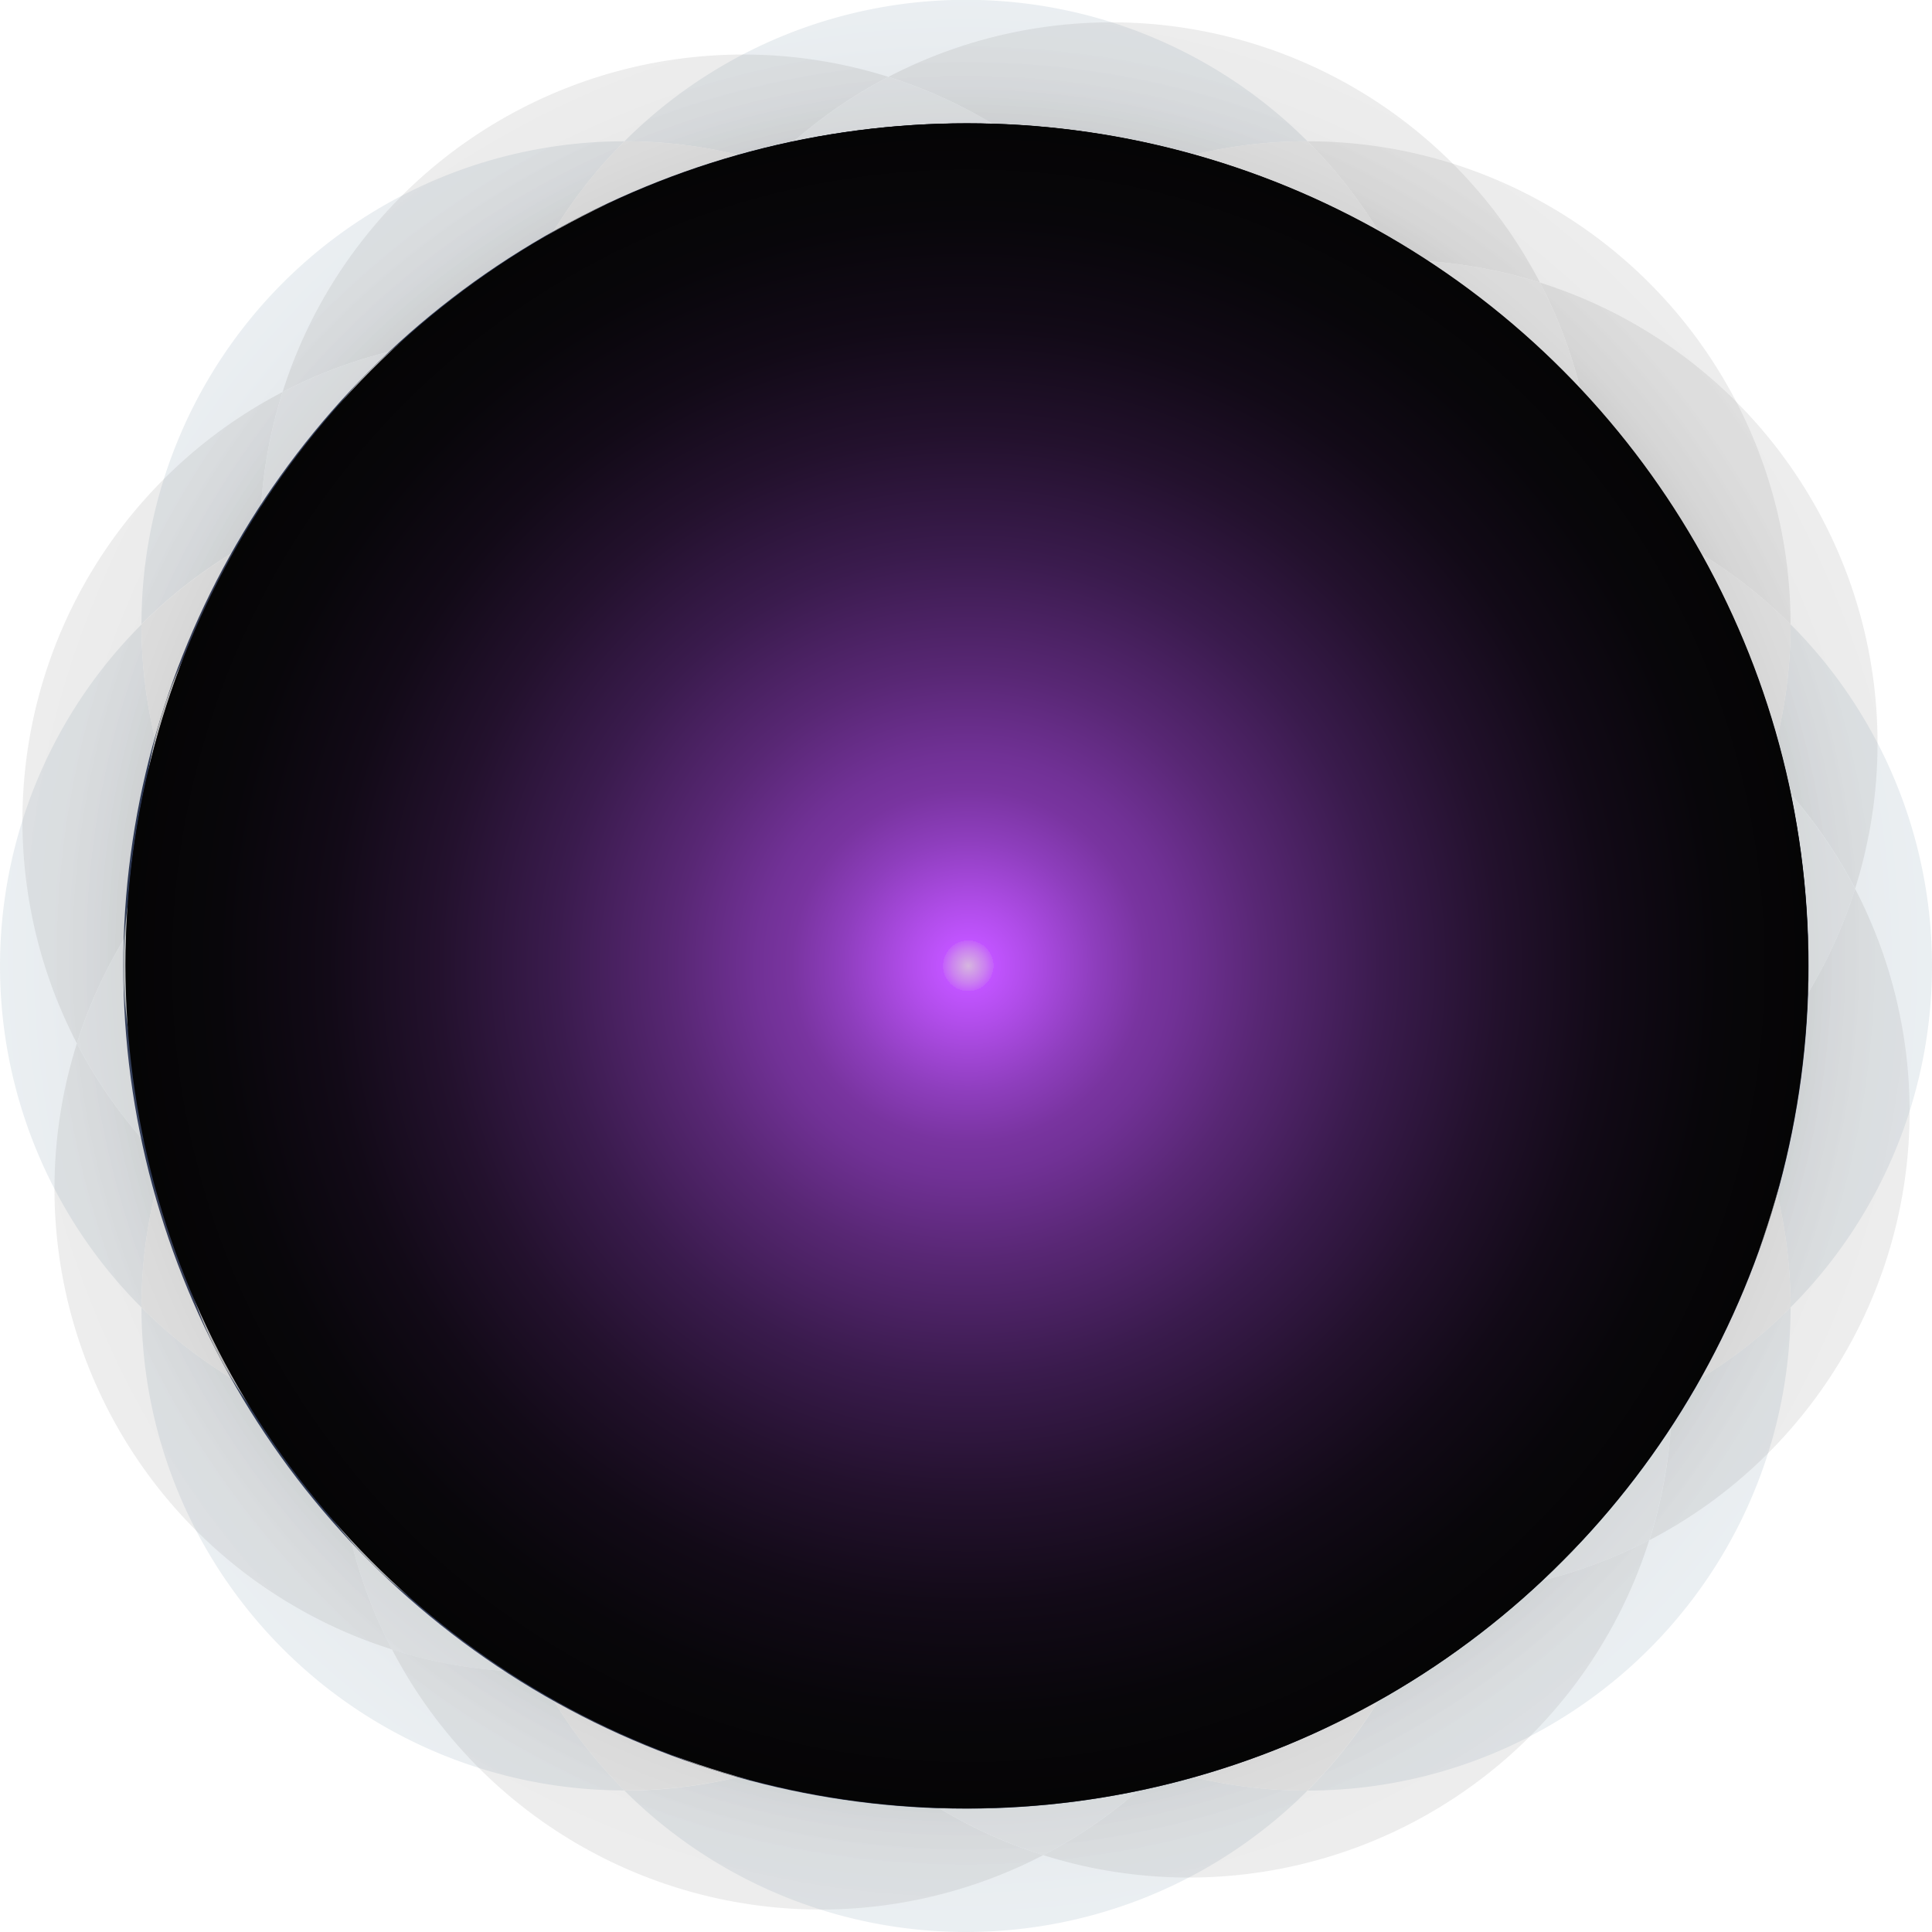 <svg xmlns="http://www.w3.org/2000/svg" xmlns:xlink="http://www.w3.org/1999/xlink" viewBox="0 0 399.29 399.29"><defs><style>.cls-1{isolation:isolate;}.cls-2{fill:#010e36;}.cls-3,.cls-66{mix-blend-mode:color-dodge;}.cls-10,.cls-11,.cls-12,.cls-13,.cls-14,.cls-15,.cls-16,.cls-17,.cls-18,.cls-19,.cls-20,.cls-21,.cls-22,.cls-23,.cls-24,.cls-25,.cls-26,.cls-27,.cls-28,.cls-29,.cls-30,.cls-31,.cls-32,.cls-33,.cls-34,.cls-35,.cls-36,.cls-37,.cls-38,.cls-39,.cls-4,.cls-40,.cls-41,.cls-42,.cls-43,.cls-44,.cls-45,.cls-46,.cls-47,.cls-48,.cls-49,.cls-5,.cls-50,.cls-51,.cls-52,.cls-53,.cls-54,.cls-55,.cls-56,.cls-57,.cls-58,.cls-59,.cls-6,.cls-60,.cls-61,.cls-62,.cls-63,.cls-64,.cls-65,.cls-7,.cls-8,.cls-9{stroke:#c7c7c7;stroke-miterlimit:10;}.cls-4{fill:url(#radial-gradient);}.cls-5{fill:url(#radial-gradient-2);}.cls-6{fill:url(#radial-gradient-3);}.cls-7{fill:url(#radial-gradient-4);}.cls-8{fill:url(#radial-gradient-5);}.cls-9{fill:url(#radial-gradient-6);}.cls-10{fill:url(#radial-gradient-7);}.cls-11{fill:url(#radial-gradient-8);}.cls-12{fill:url(#radial-gradient-9);}.cls-13{fill:url(#radial-gradient-10);}.cls-14{fill:url(#radial-gradient-11);}.cls-15{fill:url(#radial-gradient-12);}.cls-16{fill:url(#radial-gradient-13);}.cls-17{fill:url(#radial-gradient-14);}.cls-18{fill:url(#radial-gradient-15);}.cls-19{fill:url(#radial-gradient-16);}.cls-20{fill:url(#radial-gradient-17);}.cls-21{fill:url(#radial-gradient-18);}.cls-22{fill:url(#radial-gradient-19);}.cls-23{fill:url(#radial-gradient-20);}.cls-24{fill:url(#radial-gradient-22);}.cls-25{fill:url(#radial-gradient-23);}.cls-26{fill:url(#radial-gradient-24);}.cls-27{fill:url(#radial-gradient-25);}.cls-28{fill:url(#radial-gradient-26);}.cls-29{fill:url(#radial-gradient-27);}.cls-30{fill:url(#radial-gradient-28);}.cls-31{fill:url(#radial-gradient-29);}.cls-32{fill:url(#radial-gradient-30);}.cls-33{fill:url(#radial-gradient-31);}.cls-34{fill:url(#radial-gradient-33);}.cls-35{fill:url(#radial-gradient-34);}.cls-36{fill:url(#radial-gradient-35);}.cls-37{fill:url(#radial-gradient-36);}.cls-38{fill:url(#radial-gradient-37);}.cls-39{fill:url(#radial-gradient-38);}.cls-40{fill:url(#radial-gradient-39);}.cls-41{fill:url(#radial-gradient-40);}.cls-42{fill:url(#radial-gradient-41);}.cls-43{fill:url(#radial-gradient-42);}.cls-44{fill:url(#radial-gradient-43);}.cls-45{fill:url(#radial-gradient-44);}.cls-46{fill:url(#radial-gradient-45);}.cls-47{fill:url(#radial-gradient-46);}.cls-48{fill:url(#radial-gradient-47);}.cls-49{fill:url(#radial-gradient-48);}.cls-50{fill:url(#radial-gradient-49);}.cls-51{fill:url(#radial-gradient-50);}.cls-52{fill:url(#radial-gradient-51);}.cls-53{fill:url(#radial-gradient-52);}.cls-54{fill:url(#radial-gradient-53);}.cls-55{fill:url(#radial-gradient-54);}.cls-56{fill:url(#radial-gradient-55);}.cls-57{fill:url(#radial-gradient-56);}.cls-58{fill:url(#radial-gradient-57);}.cls-59{fill:url(#radial-gradient-58);}.cls-60{fill:url(#radial-gradient-59);}.cls-61{fill:url(#radial-gradient-60);}.cls-62{fill:url(#radial-gradient-61);}.cls-63{fill:url(#radial-gradient-62);}.cls-64{fill:url(#radial-gradient-63);}.cls-65{fill:url(#radial-gradient-64);}.cls-66{opacity:0.2;}.cls-67{fill:url(#radial-gradient-65);}.cls-68{fill:url(#radial-gradient-66);}.cls-69{fill:url(#radial-gradient-67);}.cls-70{fill:url(#radial-gradient-68);}.cls-71{fill:url(#radial-gradient-69);}.cls-72{fill:url(#radial-gradient-70);}.cls-73{fill:url(#radial-gradient-71);}.cls-74{fill:url(#radial-gradient-72);}.cls-75{fill:url(#radial-gradient-73);}.cls-76{fill:url(#radial-gradient-74);}.cls-77{fill:url(#radial-gradient-75);}.cls-78{fill:url(#radial-gradient-76);}.cls-79{fill:url(#radial-gradient-77);}.cls-80{fill:url(#radial-gradient-78);}.cls-81{fill:url(#radial-gradient-79);}.cls-82{fill:url(#radial-gradient-80);}.cls-83{fill:url(#radial-gradient-81);}.cls-84{fill:url(#radial-gradient-83);}.cls-85{fill:url(#radial-gradient-84);}.cls-86{fill:url(#radial-gradient-85);}.cls-87{fill:url(#radial-gradient-86);}.cls-88{fill:url(#radial-gradient-87);}.cls-89{fill:url(#radial-gradient-88);}.cls-90{fill:url(#radial-gradient-89);}.cls-91{fill:url(#radial-gradient-91);}.cls-92{fill:url(#radial-gradient-92);}.cls-93{fill:url(#radial-gradient-93);}.cls-94{fill:url(#radial-gradient-94);}.cls-95{fill:url(#radial-gradient-95);}.cls-96{fill:url(#radial-gradient-96);}.cls-97{fill:url(#radial-gradient-97);}.cls-98{fill:url(#radial-gradient-98);}.cls-99{fill:url(#radial-gradient-99);}.cls-100{fill:url(#radial-gradient-100);}.cls-101{fill:url(#radial-gradient-101);}.cls-102{fill:url(#radial-gradient-102);}.cls-103{fill:url(#radial-gradient-103);}.cls-104{fill:url(#radial-gradient-104);}.cls-105{fill:url(#radial-gradient-105);}.cls-106{fill:url(#radial-gradient-106);}.cls-107{fill:url(#radial-gradient-107);}.cls-108{fill:url(#radial-gradient-108);}.cls-109{fill:url(#radial-gradient-109);}.cls-110{fill:url(#radial-gradient-110);}.cls-111{fill:url(#radial-gradient-111);}.cls-112{fill:url(#radial-gradient-112);}.cls-113{fill:url(#radial-gradient-113);}.cls-114{fill:url(#radial-gradient-114);}.cls-115{fill:url(#radial-gradient-115);}.cls-116{fill:url(#radial-gradient-116);}.cls-117{fill:url(#radial-gradient-117);}.cls-118{fill:url(#radial-gradient-118);}.cls-119{fill:url(#radial-gradient-119);}.cls-120{fill:url(#radial-gradient-120);}.cls-121{fill:url(#radial-gradient-121);}.cls-122{fill:url(#radial-gradient-122);}.cls-123{fill:url(#radial-gradient-123);}.cls-124{fill:url(#radial-gradient-124);}.cls-125{fill:url(#radial-gradient-125);}.cls-126{fill:url(#radial-gradient-126);}.cls-127{fill:url(#radial-gradient-127);}.cls-128{fill:url(#radial-gradient-128);}.cls-129,.cls-130{mix-blend-mode:screen;}.cls-129{fill:url(#radial-gradient-129);}.cls-130{fill:url(#radial-gradient-130);}</style><radialGradient id="radial-gradient" cx="206.44" cy="207.65" r="185.03" gradientUnits="userSpaceOnUse"><stop offset="0.71"/><stop offset="0.72" stop-color="#171717"/><stop offset="0.75" stop-color="#3e3e3e"/><stop offset="0.78" stop-color="#5f5f5f"/><stop offset="0.81" stop-color="#797979"/><stop offset="0.84" stop-color="#8e8e8e"/><stop offset="0.88" stop-color="#9d9d9d"/><stop offset="0.93" stop-color="#a5a5a5"/><stop offset="1" stop-color="#a8a8a8"/></radialGradient><radialGradient id="radial-gradient-2" cx="206.44" cy="207.65" r="185.03" xlink:href="#radial-gradient"/><radialGradient id="radial-gradient-3" cx="207.64" cy="208.25" r="162.6" gradientUnits="userSpaceOnUse"><stop offset="0.51"/><stop offset="0.56" stop-color="#252525"/><stop offset="0.63" stop-color="#4d4d4d"/><stop offset="0.7" stop-color="#6e6e6e"/><stop offset="0.77" stop-color="#878787"/><stop offset="0.84" stop-color="#9a9a9a"/><stop offset="0.91" stop-color="#a4a4a4"/><stop offset="1" stop-color="#a8a8a8"/></radialGradient><radialGradient id="radial-gradient-4" cx="206.44" cy="207.65" r="185.03" xlink:href="#radial-gradient"/><radialGradient id="radial-gradient-5" cx="207.64" cy="208.25" r="162.6" xlink:href="#radial-gradient-3"/><radialGradient id="radial-gradient-6" cx="206.04" cy="209.47" r="119.97" gradientUnits="userSpaceOnUse"><stop offset="0.32"/><stop offset="0.5" stop-color="#383838"/><stop offset="0.71" stop-color="#747474"/><stop offset="0.86" stop-color="#9a9a9a"/><stop offset="0.94" stop-color="#a8a8a8"/></radialGradient><radialGradient id="radial-gradient-7" cx="206.44" cy="207.65" r="185.03" xlink:href="#radial-gradient"/><radialGradient id="radial-gradient-8" cx="207.64" cy="208.25" r="162.6" xlink:href="#radial-gradient-3"/><radialGradient id="radial-gradient-9" cx="206.04" cy="209.45" r="119.97" xlink:href="#radial-gradient-6"/><radialGradient id="radial-gradient-10" cx="206.8" cy="208.09" r="66.07" gradientUnits="userSpaceOnUse"><stop offset="0.19"/><stop offset="0.62" stop-color="#606060"/><stop offset="0.94" stop-color="#a8a8a8"/></radialGradient><radialGradient id="radial-gradient-11" cx="206.44" cy="207.65" r="185.03" xlink:href="#radial-gradient"/><radialGradient id="radial-gradient-12" cx="207.64" cy="208.25" r="162.6" xlink:href="#radial-gradient-3"/><radialGradient id="radial-gradient-13" cx="206.04" cy="209.47" r="119.97" xlink:href="#radial-gradient-6"/><radialGradient id="radial-gradient-14" cx="206.8" cy="208.09" r="66.07" xlink:href="#radial-gradient-10"/><radialGradient id="radial-gradient-15" cx="206.44" cy="207.65" r="185.03" xlink:href="#radial-gradient"/><radialGradient id="radial-gradient-16" cx="207.64" cy="208.25" r="162.6" xlink:href="#radial-gradient-3"/><radialGradient id="radial-gradient-17" cx="206.04" cy="209.47" r="119.97" xlink:href="#radial-gradient-6"/><radialGradient id="radial-gradient-18" cx="206.8" cy="208.09" r="66.07" xlink:href="#radial-gradient-10"/><radialGradient id="radial-gradient-19" cx="206.44" cy="207.65" r="185.03" xlink:href="#radial-gradient"/><radialGradient id="radial-gradient-20" cx="207.64" cy="208.25" r="162.6" xlink:href="#radial-gradient-3"/><radialGradient id="radial-gradient-22" cx="206.8" cy="208.09" r="66.07" xlink:href="#radial-gradient-10"/><radialGradient id="radial-gradient-23" cx="206.44" cy="207.65" r="185.03" xlink:href="#radial-gradient"/><radialGradient id="radial-gradient-24" cx="207.64" cy="208.25" r="162.6" xlink:href="#radial-gradient-3"/><radialGradient id="radial-gradient-25" cx="206.04" cy="209.47" r="119.97" xlink:href="#radial-gradient-6"/><radialGradient id="radial-gradient-26" cx="206.8" cy="208.09" r="66.07" xlink:href="#radial-gradient-10"/><radialGradient id="radial-gradient-27" cx="207.64" cy="208.25" r="162.6" xlink:href="#radial-gradient-3"/><radialGradient id="radial-gradient-28" cx="206.04" cy="209.47" r="119.97" xlink:href="#radial-gradient-6"/><radialGradient id="radial-gradient-29" cx="206.8" cy="208.09" r="66.07" xlink:href="#radial-gradient-10"/><radialGradient id="radial-gradient-30" cx="206.04" cy="209.45" r="120.08" xlink:href="#radial-gradient-6"/><radialGradient id="radial-gradient-31" cx="206.8" cy="208.09" r="66.07" xlink:href="#radial-gradient-10"/><radialGradient id="radial-gradient-33" cx="161.16" cy="174.57" r="185.03" gradientTransform="translate(105.89 -7.44) rotate(17.52)" xlink:href="#radial-gradient"/><radialGradient id="radial-gradient-34" cx="161.16" cy="174.57" r="185.03" gradientTransform="translate(105.89 -7.44) rotate(17.52)" xlink:href="#radial-gradient"/><radialGradient id="radial-gradient-35" cx="162.36" cy="175.17" r="162.6" gradientTransform="translate(105.89 -7.44) rotate(17.52)" xlink:href="#radial-gradient-3"/><radialGradient id="radial-gradient-36" cx="161.15" cy="174.57" r="185.03" gradientTransform="translate(105.89 -7.44) rotate(17.52)" xlink:href="#radial-gradient"/><radialGradient id="radial-gradient-37" cx="162.35" cy="175.17" r="162.6" gradientTransform="translate(105.89 -7.44) rotate(17.52)" xlink:href="#radial-gradient-3"/><radialGradient id="radial-gradient-38" cx="160.75" cy="176.39" r="119.97" gradientTransform="translate(105.89 -7.44) rotate(17.52)" xlink:href="#radial-gradient-6"/><radialGradient id="radial-gradient-39" cx="161.15" cy="174.57" r="185.03" gradientTransform="translate(105.89 -7.44) rotate(17.52)" xlink:href="#radial-gradient"/><radialGradient id="radial-gradient-40" cx="162.35" cy="175.17" r="162.6" gradientTransform="translate(105.89 -7.44) rotate(17.52)" xlink:href="#radial-gradient-3"/><radialGradient id="radial-gradient-41" cx="160.75" cy="176.36" r="119.97" gradientTransform="translate(105.89 -7.44) rotate(17.52)" xlink:href="#radial-gradient-6"/><radialGradient id="radial-gradient-42" cx="161.52" cy="175" r="66.07" gradientTransform="translate(105.89 -7.44) rotate(17.52)" xlink:href="#radial-gradient-10"/><radialGradient id="radial-gradient-43" cx="161.15" cy="174.57" r="185.03" gradientTransform="translate(105.89 -7.44) rotate(17.52)" xlink:href="#radial-gradient"/><radialGradient id="radial-gradient-44" cx="162.35" cy="175.16" r="162.6" gradientTransform="translate(105.89 -7.44) rotate(17.52)" xlink:href="#radial-gradient-3"/><radialGradient id="radial-gradient-45" cx="160.75" cy="176.39" r="119.97" gradientTransform="translate(105.89 -7.44) rotate(17.52)" xlink:href="#radial-gradient-6"/><radialGradient id="radial-gradient-46" cx="161.52" cy="175" r="66.07" gradientTransform="translate(105.89 -7.44) rotate(17.52)" xlink:href="#radial-gradient-10"/><radialGradient id="radial-gradient-47" cx="161.15" cy="174.56" r="185.04" gradientTransform="translate(105.89 -7.44) rotate(17.52)" xlink:href="#radial-gradient"/><radialGradient id="radial-gradient-48" cx="162.35" cy="175.16" r="162.6" gradientTransform="translate(105.89 -7.44) rotate(17.52)" xlink:href="#radial-gradient-3"/><radialGradient id="radial-gradient-49" cx="160.75" cy="176.39" r="119.97" gradientTransform="translate(105.89 -7.44) rotate(17.52)" xlink:href="#radial-gradient-6"/><radialGradient id="radial-gradient-50" cx="161.52" cy="175" r="66.07" gradientTransform="translate(105.89 -7.44) rotate(17.52)" xlink:href="#radial-gradient-10"/><radialGradient id="radial-gradient-51" cx="161.15" cy="174.56" r="185.03" gradientTransform="translate(105.89 -7.44) rotate(17.52)" xlink:href="#radial-gradient"/><radialGradient id="radial-gradient-52" cx="162.35" cy="175.16" r="162.6" gradientTransform="translate(105.89 -7.44) rotate(17.52)" xlink:href="#radial-gradient-3"/><radialGradient id="radial-gradient-53" cx="160.75" cy="176.39" r="119.96" gradientTransform="translate(105.89 -7.44) rotate(17.52)" xlink:href="#radial-gradient-6"/><radialGradient id="radial-gradient-54" cx="161.52" cy="175" r="66.06" gradientTransform="translate(105.89 -7.44) rotate(17.52)" xlink:href="#radial-gradient-10"/><radialGradient id="radial-gradient-55" cx="161.16" cy="174.56" r="185.03" gradientTransform="translate(105.89 -7.44) rotate(17.52)" xlink:href="#radial-gradient"/><radialGradient id="radial-gradient-56" cx="162.36" cy="175.16" r="162.6" gradientTransform="translate(105.89 -7.44) rotate(17.52)" xlink:href="#radial-gradient-3"/><radialGradient id="radial-gradient-57" cx="160.75" cy="176.39" r="119.97" gradientTransform="translate(105.89 -7.44) rotate(17.52)" xlink:href="#radial-gradient-6"/><radialGradient id="radial-gradient-58" cx="161.52" cy="175" r="66.07" gradientTransform="translate(105.89 -7.44) rotate(17.52)" xlink:href="#radial-gradient-10"/><radialGradient id="radial-gradient-59" cx="162.35" cy="175.16" r="162.6" gradientTransform="translate(105.89 -7.44) rotate(17.52)" xlink:href="#radial-gradient-3"/><radialGradient id="radial-gradient-60" cx="160.75" cy="176.39" r="119.97" gradientTransform="translate(105.89 -7.44) rotate(17.52)" xlink:href="#radial-gradient-6"/><radialGradient id="radial-gradient-61" cx="161.52" cy="175" r="66.07" gradientTransform="translate(105.89 -7.44) rotate(17.52)" xlink:href="#radial-gradient-10"/><radialGradient id="radial-gradient-62" cx="160.75" cy="176.36" r="120.08" gradientTransform="translate(105.89 -7.44) rotate(17.52)" xlink:href="#radial-gradient-6"/><radialGradient id="radial-gradient-63" cx="161.52" cy="175" r="66.07" gradientTransform="translate(105.89 -7.44) rotate(17.52)" xlink:href="#radial-gradient-10"/><radialGradient id="radial-gradient-64" cx="161.52" cy="175" r="66.06" gradientTransform="translate(105.89 -7.44) rotate(17.52)" xlink:href="#radial-gradient-10"/><radialGradient id="radial-gradient-65" cx="206.35" cy="207.38" r="212.73" gradientUnits="userSpaceOnUse"><stop offset="0.71"/><stop offset="0.71" stop-color="#020303"/><stop offset="0.73" stop-color="#252b2f"/><stop offset="0.76" stop-color="#444e56"/><stop offset="0.79" stop-color="#5f6c77"/><stop offset="0.82" stop-color="#748591"/><stop offset="0.85" stop-color="#8497a6"/><stop offset="0.89" stop-color="#90a5b5"/><stop offset="0.93" stop-color="#97adbd"/><stop offset="1" stop-color="#99afc0"/></radialGradient><radialGradient id="radial-gradient-66" cx="206.35" cy="207.38" r="212.73" xlink:href="#radial-gradient"/><radialGradient id="radial-gradient-67" cx="207.73" cy="208.07" r="186.94" xlink:href="#radial-gradient-3"/><radialGradient id="radial-gradient-68" cx="206.35" cy="207.38" r="212.73" xlink:href="#radial-gradient-65"/><radialGradient id="radial-gradient-69" cx="207.73" cy="208.07" r="186.94" xlink:href="#radial-gradient-3"/><radialGradient id="radial-gradient-70" cx="205.89" cy="209.47" r="137.93" xlink:href="#radial-gradient-6"/><radialGradient id="radial-gradient-71" cx="206.35" cy="207.38" r="212.73" xlink:href="#radial-gradient-65"/><radialGradient id="radial-gradient-72" cx="207.73" cy="208.07" r="186.94" xlink:href="#radial-gradient-3"/><radialGradient id="radial-gradient-73" cx="205.89" cy="209.45" r="137.93" xlink:href="#radial-gradient-6"/><radialGradient id="radial-gradient-74" cx="206.76" cy="207.88" r="75.96" xlink:href="#radial-gradient-10"/><radialGradient id="radial-gradient-75" cx="206.35" cy="207.38" r="212.73" xlink:href="#radial-gradient-65"/><radialGradient id="radial-gradient-76" cx="207.73" cy="208.07" r="186.94" xlink:href="#radial-gradient-3"/><radialGradient id="radial-gradient-77" cx="205.89" cy="209.47" r="137.93" xlink:href="#radial-gradient-6"/><radialGradient id="radial-gradient-78" cx="206.76" cy="207.88" r="75.96" xlink:href="#radial-gradient-10"/><radialGradient id="radial-gradient-79" cx="206.35" cy="207.38" r="212.73" xlink:href="#radial-gradient-65"/><radialGradient id="radial-gradient-80" cx="207.73" cy="208.07" r="186.94" xlink:href="#radial-gradient-3"/><radialGradient id="radial-gradient-81" cx="205.89" cy="209.47" r="137.93" xlink:href="#radial-gradient-6"/><radialGradient id="radial-gradient-83" cx="206.35" cy="207.38" r="212.73" xlink:href="#radial-gradient-65"/><radialGradient id="radial-gradient-84" cx="207.73" cy="208.07" r="186.94" xlink:href="#radial-gradient-3"/><radialGradient id="radial-gradient-85" cx="205.89" cy="209.47" r="137.93" xlink:href="#radial-gradient-6"/><radialGradient id="radial-gradient-86" cx="206.76" cy="207.88" r="75.96" xlink:href="#radial-gradient-10"/><radialGradient id="radial-gradient-87" cx="206.35" cy="207.38" r="212.73" xlink:href="#radial-gradient-65"/><radialGradient id="radial-gradient-88" cx="207.73" cy="208.07" r="186.94" xlink:href="#radial-gradient-3"/><radialGradient id="radial-gradient-89" cx="205.89" cy="209.47" r="137.93" xlink:href="#radial-gradient-6"/><radialGradient id="radial-gradient-91" cx="207.73" cy="208.07" r="186.94" xlink:href="#radial-gradient-3"/><radialGradient id="radial-gradient-92" cx="205.89" cy="209.47" r="137.93" xlink:href="#radial-gradient-6"/><radialGradient id="radial-gradient-93" cx="206.76" cy="207.88" r="75.96" xlink:href="#radial-gradient-10"/><radialGradient id="radial-gradient-94" cx="205.89" cy="209.45" r="138.06" xlink:href="#radial-gradient-6"/><radialGradient id="radial-gradient-95" cx="206.76" cy="207.88" r="75.96" xlink:href="#radial-gradient-10"/><radialGradient id="radial-gradient-96" cx="206.76" cy="207.88" r="75.96" xlink:href="#radial-gradient-10"/><radialGradient id="radial-gradient-97" cx="161.07" cy="174.3" r="212.73" gradientTransform="translate(105.89 -7.44) rotate(17.52)" xlink:href="#radial-gradient"/><radialGradient id="radial-gradient-98" cx="161.07" cy="174.31" r="212.72" gradientTransform="translate(105.89 -7.44) rotate(17.52)" xlink:href="#radial-gradient"/><radialGradient id="radial-gradient-99" cx="162.45" cy="174.99" r="186.94" gradientTransform="translate(105.89 -7.44) rotate(17.52)" xlink:href="#radial-gradient-3"/><radialGradient id="radial-gradient-100" cx="161.06" cy="174.3" r="212.73" gradientTransform="translate(105.89 -7.44) rotate(17.52)" xlink:href="#radial-gradient"/><radialGradient id="radial-gradient-101" cx="162.44" cy="174.99" r="186.94" gradientTransform="translate(105.89 -7.44) rotate(17.52)" xlink:href="#radial-gradient-3"/><radialGradient id="radial-gradient-102" cx="160.6" cy="176.39" r="137.93" gradientTransform="translate(105.89 -7.44) rotate(17.52)" xlink:href="#radial-gradient-6"/><radialGradient id="radial-gradient-103" cx="161.06" cy="174.3" r="212.73" gradientTransform="translate(105.89 -7.44) rotate(17.52)" xlink:href="#radial-gradient"/><radialGradient id="radial-gradient-104" cx="162.44" cy="174.99" r="186.94" gradientTransform="translate(105.89 -7.44) rotate(17.52)" xlink:href="#radial-gradient-3"/><radialGradient id="radial-gradient-105" cx="160.6" cy="176.36" r="137.93" gradientTransform="translate(105.89 -7.44) rotate(17.52)" xlink:href="#radial-gradient-6"/><radialGradient id="radial-gradient-106" cx="161.48" cy="174.8" r="75.96" gradientTransform="translate(105.89 -7.44) rotate(17.52)" xlink:href="#radial-gradient-10"/><radialGradient id="radial-gradient-107" cx="161.06" cy="174.3" r="212.73" gradientTransform="translate(105.89 -7.44) rotate(17.52)" xlink:href="#radial-gradient"/><radialGradient id="radial-gradient-108" cx="162.44" cy="174.99" r="186.94" gradientTransform="translate(105.89 -7.44) rotate(17.52)" xlink:href="#radial-gradient-3"/><radialGradient id="radial-gradient-109" cx="160.6" cy="176.39" r="137.93" gradientTransform="translate(105.89 -7.44) rotate(17.52)" xlink:href="#radial-gradient-6"/><radialGradient id="radial-gradient-110" cx="161.48" cy="174.8" r="75.96" gradientTransform="translate(105.89 -7.44) rotate(17.52)" xlink:href="#radial-gradient-10"/><radialGradient id="radial-gradient-111" cx="161.06" cy="174.29" r="212.74" gradientTransform="translate(105.89 -7.44) rotate(17.52)" xlink:href="#radial-gradient"/><radialGradient id="radial-gradient-112" cx="162.44" cy="174.99" r="186.94" gradientTransform="translate(105.89 -7.44) rotate(17.52)" xlink:href="#radial-gradient-3"/><radialGradient id="radial-gradient-113" cx="160.6" cy="176.39" r="137.93" gradientTransform="translate(105.89 -7.44) rotate(17.52)" xlink:href="#radial-gradient-6"/><radialGradient id="radial-gradient-114" cx="161.48" cy="174.8" r="75.95" gradientTransform="translate(105.89 -7.44) rotate(17.52)" xlink:href="#radial-gradient-10"/><radialGradient id="radial-gradient-115" cx="161.07" cy="174.29" r="212.73" gradientTransform="translate(105.89 -7.44) rotate(17.52)" xlink:href="#radial-gradient"/><radialGradient id="radial-gradient-116" cx="162.44" cy="174.98" r="186.94" gradientTransform="translate(105.89 -7.44) rotate(17.52)" xlink:href="#radial-gradient-3"/><radialGradient id="radial-gradient-117" cx="160.6" cy="176.39" r="137.92" gradientTransform="translate(105.89 -7.44) rotate(17.52)" xlink:href="#radial-gradient-6"/><radialGradient id="radial-gradient-118" cx="161.48" cy="174.8" r="75.95" gradientTransform="translate(105.89 -7.44) rotate(17.52)" xlink:href="#radial-gradient-10"/><radialGradient id="radial-gradient-119" cx="161.07" cy="174.29" r="212.73" gradientTransform="translate(105.89 -7.44) rotate(17.52)" xlink:href="#radial-gradient"/><radialGradient id="radial-gradient-120" cx="162.45" cy="174.98" r="186.94" gradientTransform="translate(105.89 -7.44) rotate(17.52)" xlink:href="#radial-gradient-3"/><radialGradient id="radial-gradient-121" cx="160.61" cy="176.39" r="137.93" gradientTransform="translate(105.89 -7.44) rotate(17.52)" xlink:href="#radial-gradient-6"/><radialGradient id="radial-gradient-122" cx="161.48" cy="174.8" r="75.96" gradientTransform="translate(105.89 -7.44) rotate(17.52)" xlink:href="#radial-gradient-10"/><radialGradient id="radial-gradient-123" cx="162.44" cy="174.98" r="186.94" gradientTransform="translate(105.89 -7.44) rotate(17.52)" xlink:href="#radial-gradient-3"/><radialGradient id="radial-gradient-124" cx="160.6" cy="176.39" r="137.93" gradientTransform="translate(105.89 -7.44) rotate(17.52)" xlink:href="#radial-gradient-6"/><radialGradient id="radial-gradient-125" cx="161.48" cy="174.8" r="75.96" gradientTransform="translate(105.89 -7.44) rotate(17.52)" xlink:href="#radial-gradient-10"/><radialGradient id="radial-gradient-126" cx="160.6" cy="176.36" r="138.06" gradientTransform="translate(105.89 -7.44) rotate(17.52)" xlink:href="#radial-gradient-6"/><radialGradient id="radial-gradient-127" cx="161.48" cy="174.8" r="75.96" gradientTransform="translate(105.89 -7.44) rotate(17.52)" xlink:href="#radial-gradient-10"/><radialGradient id="radial-gradient-128" cx="161.48" cy="174.8" r="75.95" gradientTransform="translate(105.89 -7.44) rotate(17.52)" xlink:href="#radial-gradient-10"/><radialGradient id="radial-gradient-129" cx="200.77" cy="203.18" r="220.45" gradientTransform="translate(41.46 39.14) scale(0.79 0.79)" gradientUnits="userSpaceOnUse"><stop offset="0" stop-color="#d8bfdc"/><stop offset="0" stop-color="#d6b6df"/><stop offset="0.02" stop-color="#cb81f0"/><stop offset="0.03" stop-color="#c460fb"/><stop offset="0.03" stop-color="#c154ff"/><stop offset="0.07" stop-color="#b14dea"/><stop offset="0.15" stop-color="#8e3ebd"/><stop offset="0.21" stop-color="#7934a0"/><stop offset="0.25" stop-color="#713196"/><stop offset="0.35" stop-color="#582774"/><stop offset="0.49" stop-color="#3a1b4d"/><stop offset="0.63" stop-color="#23112d"/><stop offset="0.76" stop-color="#120a17"/><stop offset="0.89" stop-color="#08060a"/><stop offset="1" stop-color="#050505"/></radialGradient><radialGradient id="radial-gradient-130" cx="200.77" cy="203.18" r="220.45" gradientTransform="translate(41.51 39.09) scale(0.79 0.79)" xlink:href="#radial-gradient-129"/></defs><title>flower-of-life-clear</title><g class="cls-1"><g id="Flower_of_Life" data-name="Flower of Life"><circle id="background_-_010E36" data-name="background - 010E36" class="cls-2" cx="199.63" cy="199.65" r="174.15"/><g id="flower"><g class="cls-3"><path class="cls-4" d="M268.43,61.23a86.8,86.8,0,0,0-122.79,0A86.55,86.55,0,0,1,207,86.66,86.51,86.51,0,0,1,268.43,61.23Z" transform="translate(-7.39 -9.8)"/><path class="cls-5" d="M293.86,122.62a86.56,86.56,0,0,1,61.4,25.43,86.82,86.82,0,0,0-86.83-86.82A86.5,86.5,0,0,1,293.86,122.62Z" transform="translate(-7.39 -9.8)"/><path class="cls-6" d="M232.47,148.05a86.56,86.56,0,0,1,61.39-25.43,86.5,86.5,0,0,0-25.43-61.39A86.51,86.51,0,0,0,207,86.66,86.55,86.55,0,0,1,232.47,148.05Z" transform="translate(-7.39 -9.8)"/><path class="cls-7" d="M355.26,148.05a86.59,86.59,0,0,1-25.43,61.4,86.55,86.55,0,0,1,25.43,61.39,86.83,86.83,0,0,0,0-122.79Z" transform="translate(-7.39 -9.8)"/><path class="cls-8" d="M268.43,184a86.55,86.55,0,0,1,61.4,25.43,86.59,86.59,0,0,0,25.43-61.4,86.56,86.56,0,0,0-61.4-25.43A86.54,86.54,0,0,1,268.43,184Z" transform="translate(-7.39 -9.8)"/><path class="cls-9" d="M207,209.45A86.51,86.51,0,0,1,268.43,184a86.54,86.54,0,0,0,25.43-61.4,86.56,86.56,0,0,0-61.39,25.43A86.59,86.59,0,0,1,207,209.45Z" transform="translate(-7.39 -9.8)"/><path class="cls-10" d="M268.43,357.67a86.82,86.82,0,0,0,86.83-86.83,86.56,86.56,0,0,1-61.4,25.43A86.52,86.52,0,0,1,268.43,357.67Z" transform="translate(-7.39 -9.8)"/><path class="cls-11" d="M268.43,234.88a86.52,86.52,0,0,1,25.43,61.39,86.56,86.56,0,0,0,61.4-25.43,86.55,86.55,0,0,0-25.43-61.39A86.59,86.59,0,0,1,268.43,234.88Z" transform="translate(-7.39 -9.8)"/><path class="cls-12" d="M207,209.45a86.56,86.56,0,0,1,61.39,25.43,86.59,86.59,0,0,0,61.4-25.43A86.55,86.55,0,0,0,268.43,184,86.56,86.56,0,0,1,207,209.45Z" transform="translate(-7.39 -9.8)"/><path class="cls-13" d="M268.43,184A86.51,86.51,0,0,0,207,209.45,86.56,86.56,0,0,0,268.43,184Z" transform="translate(-7.39 -9.8)"/><path class="cls-14" d="M145.64,357.67a86.83,86.83,0,0,0,122.79,0A86.55,86.55,0,0,1,207,332.24,86.59,86.59,0,0,1,145.64,357.67Z" transform="translate(-7.39 -9.8)"/><path class="cls-15" d="M232.47,270.84A86.59,86.59,0,0,1,207,332.24a86.55,86.55,0,0,0,61.39,25.43,86.52,86.52,0,0,0,25.43-61.4A86.56,86.56,0,0,1,232.47,270.84Z" transform="translate(-7.39 -9.8)"/><path class="cls-16" d="M232.47,270.84a86.56,86.56,0,0,0,61.39,25.43,86.52,86.52,0,0,0-25.43-61.39A86.55,86.55,0,0,1,207,209.45,86.55,86.55,0,0,1,232.47,270.84Z" transform="translate(-7.39 -9.8)"/><path class="cls-17" d="M268.43,234.88A86.56,86.56,0,0,0,207,209.45,86.55,86.55,0,0,0,268.43,234.88Z" transform="translate(-7.39 -9.8)"/><path class="cls-18" d="M58.82,270.84a86.82,86.82,0,0,0,86.82,86.83,86.56,86.56,0,0,1-25.43-61.4A86.56,86.56,0,0,1,58.82,270.84Z" transform="translate(-7.39 -9.8)"/><path class="cls-19" d="M207,332.24a86.55,86.55,0,0,1-25.43-61.4,86.58,86.58,0,0,1-61.4,25.43,86.56,86.56,0,0,0,25.43,61.4A86.59,86.59,0,0,0,207,332.24Z" transform="translate(-7.39 -9.8)"/><path class="cls-20" d="M207,209.45a86.56,86.56,0,0,1-25.43,61.39A86.55,86.55,0,0,0,207,332.24a86.59,86.59,0,0,0,25.43-61.4A86.56,86.56,0,0,1,207,209.45Z" transform="translate(-7.39 -9.8)"/><path class="cls-21" d="M207,209.45a86.56,86.56,0,0,0,25.43,61.39A86.55,86.55,0,0,0,207,209.45Z" transform="translate(-7.39 -9.8)"/><path class="cls-22" d="M58.82,148.05a86.83,86.83,0,0,0,0,122.79,86.51,86.51,0,0,1,25.43-61.39A86.55,86.55,0,0,1,58.82,148.05Z" transform="translate(-7.39 -9.8)"/><path class="cls-23" d="M145.64,234.88a86.55,86.55,0,0,1-61.39-25.43,86.51,86.51,0,0,0-25.43,61.39,86.56,86.56,0,0,0,61.39,25.43A86.56,86.56,0,0,1,145.64,234.88Z" transform="translate(-7.39 -9.8)"/><path class="cls-9" d="M145.64,234.88a86.56,86.56,0,0,0-25.43,61.39,86.58,86.58,0,0,0,61.4-25.43A86.51,86.51,0,0,1,207,209.45,86.59,86.59,0,0,1,145.64,234.88Z" transform="translate(-7.39 -9.8)"/><path class="cls-24" d="M181.61,270.84A86.56,86.56,0,0,0,207,209.45,86.51,86.51,0,0,0,181.61,270.84Z" transform="translate(-7.39 -9.8)"/><path class="cls-25" d="M145.64,61.23a86.82,86.82,0,0,0-86.82,86.82,86.56,86.56,0,0,1,61.39-25.43A86.54,86.54,0,0,1,145.64,61.23Z" transform="translate(-7.39 -9.8)"/><path class="cls-26" d="M120.21,122.62a86.58,86.58,0,0,1,61.4,25.43A86.51,86.51,0,0,1,207,86.66a86.55,86.55,0,0,0-61.4-25.43A86.54,86.54,0,0,0,120.21,122.62Z" transform="translate(-7.39 -9.8)"/><path class="cls-27" d="M232.47,148.05A86.55,86.55,0,0,0,207,86.66a86.51,86.51,0,0,0-25.43,61.39A86.56,86.56,0,0,1,207,209.45,86.56,86.56,0,0,1,232.47,148.05Z" transform="translate(-7.39 -9.8)"/><path class="cls-28" d="M207,209.45a86.59,86.59,0,0,0,25.43-61.4A86.56,86.56,0,0,0,207,209.45Z" transform="translate(-7.39 -9.8)"/><path class="cls-29" d="M145.64,184a86.58,86.58,0,0,1-25.43-61.4,86.56,86.56,0,0,0-61.39,25.43,86.55,86.55,0,0,0,25.43,61.4A86.51,86.51,0,0,1,145.64,184Z" transform="translate(-7.39 -9.8)"/><path class="cls-30" d="M207,209.45a86.55,86.55,0,0,1-25.43-61.4,86.58,86.58,0,0,0-61.4-25.43A86.58,86.58,0,0,0,145.64,184,86.55,86.55,0,0,1,207,209.45Z" transform="translate(-7.39 -9.8)"/><path class="cls-31" d="M181.61,148.05A86.55,86.55,0,0,0,207,209.45,86.56,86.56,0,0,0,181.61,148.05Z" transform="translate(-7.39 -9.8)"/><path class="cls-32" d="M145.64,184a86.51,86.51,0,0,0-61.39,25.43,86.55,86.55,0,0,0,61.39,25.43A86.56,86.56,0,0,1,207,209.45,86.56,86.56,0,0,1,145.64,184Z" transform="translate(-7.39 -9.8)"/><path class="cls-33" d="M145.64,184A86.56,86.56,0,0,0,207,209.45,86.55,86.55,0,0,0,145.64,184Z" transform="translate(-7.39 -9.8)"/><path class="cls-13" d="M207,209.45a86.56,86.56,0,0,0-61.4,25.43A86.59,86.59,0,0,0,207,209.45Z" transform="translate(-7.39 -9.8)"/></g><g class="cls-3"><path class="cls-34" d="M310.22,86.59a86.81,86.81,0,0,0-117.09-37A86.5,86.5,0,0,1,244,92.36,86.54,86.54,0,0,1,310.22,86.59Z" transform="translate(-7.39 -9.8)"/><path class="cls-35" d="M316,152.8a86.55,86.55,0,0,1,50.89,42.74A86.83,86.83,0,0,0,310.22,86.59,86.58,86.58,0,0,1,316,152.8Z" transform="translate(-7.39 -9.8)"/><path class="cls-36" d="M249.78,158.56A86.55,86.55,0,0,1,316,152.8a86.58,86.58,0,0,0-5.76-66.21A86.54,86.54,0,0,0,244,92.36,86.52,86.52,0,0,1,249.78,158.56Z" transform="translate(-7.39 -9.8)"/><path class="cls-37" d="M366.87,195.54a86.57,86.57,0,0,1-42.74,50.88,86.59,86.59,0,0,1,5.76,66.21,86.83,86.83,0,0,0,37-117.09Z" transform="translate(-7.39 -9.8)"/><path class="cls-38" d="M273.24,203.68a86.59,86.59,0,0,1,50.89,42.74,86.57,86.57,0,0,0,42.74-50.88A86.55,86.55,0,0,0,316,152.8,86.53,86.53,0,0,1,273.24,203.68Z" transform="translate(-7.39 -9.8)"/><path class="cls-39" d="M207,209.45a86.56,86.56,0,0,1,66.2-5.77A86.53,86.53,0,0,0,316,152.8a86.55,86.55,0,0,0-66.2,5.76A86.56,86.56,0,0,1,207,209.45Z" transform="translate(-7.39 -9.8)"/><path class="cls-40" d="M221,369.28a86.84,86.84,0,0,0,108.94-56.65,86.55,86.55,0,0,1-66.2,5.76A86.58,86.58,0,0,1,221,369.28Z" transform="translate(-7.39 -9.8)"/><path class="cls-41" d="M257.93,252.19a86.55,86.55,0,0,1,5.76,66.2,86.55,86.55,0,0,0,66.2-5.76,86.59,86.59,0,0,0-5.76-66.21A86.56,86.56,0,0,1,257.93,252.19Z" transform="translate(-7.39 -9.8)"/><path class="cls-42" d="M207,209.45a86.58,86.58,0,0,1,50.89,42.74,86.56,86.56,0,0,0,66.2-5.77,86.59,86.59,0,0,0-50.89-42.74A86.51,86.51,0,0,1,207,209.45Z" transform="translate(-7.39 -9.8)"/><path class="cls-43" d="M273.24,203.68a86.56,86.56,0,0,0-66.2,5.77A86.51,86.51,0,0,0,273.24,203.68Z" transform="translate(-7.39 -9.8)"/><path class="cls-44" d="M103.86,332.3a86.83,86.83,0,0,0,117.09,37,86.56,86.56,0,0,1-50.89-42.74A86.56,86.56,0,0,1,103.86,332.3Z" transform="translate(-7.39 -9.8)"/><path class="cls-45" d="M212.8,275.65a86.56,86.56,0,0,1-42.74,50.89A86.56,86.56,0,0,0,221,369.28a86.58,86.58,0,0,0,42.74-50.89A86.52,86.52,0,0,1,212.8,275.65Z" transform="translate(-7.39 -9.8)"/><path class="cls-46" d="M212.8,275.65a86.52,86.52,0,0,0,50.89,42.74,86.55,86.55,0,0,0-5.76-66.2A86.59,86.59,0,0,1,207,209.45,86.56,86.56,0,0,1,212.8,275.65Z" transform="translate(-7.39 -9.8)"/><path class="cls-47" d="M257.93,252.19A86.58,86.58,0,0,0,207,209.45,86.59,86.59,0,0,0,257.93,252.19Z" transform="translate(-7.39 -9.8)"/><path class="cls-48" d="M47.21,223.36A86.82,86.82,0,0,0,103.86,332.3a86.55,86.55,0,0,1-5.76-66.2A86.55,86.55,0,0,1,47.21,223.36Z" transform="translate(-7.39 -9.8)"/><path class="cls-49" d="M170.06,326.54a86.58,86.58,0,0,1-5.76-66.21,86.51,86.51,0,0,1-66.2,5.77,86.55,86.55,0,0,0,5.76,66.2A86.56,86.56,0,0,0,170.06,326.54Z" transform="translate(-7.39 -9.8)"/><path class="cls-50" d="M207,209.45a86.56,86.56,0,0,1-42.74,50.88,86.58,86.58,0,0,0,5.76,66.21,86.56,86.56,0,0,0,42.74-50.89A86.55,86.55,0,0,1,207,209.45Z" transform="translate(-7.39 -9.8)"/><path class="cls-51" d="M207,209.45a86.55,86.55,0,0,0,5.76,66.2A86.56,86.56,0,0,0,207,209.45Z" transform="translate(-7.39 -9.8)"/><path class="cls-52" d="M84.18,106.27a86.83,86.83,0,0,0-37,117.09A86.52,86.52,0,0,1,90,172.47,86.52,86.52,0,0,1,84.18,106.27Z" transform="translate(-7.39 -9.8)"/><path class="cls-53" d="M140.83,215.21A86.54,86.54,0,0,1,90,172.47a86.52,86.52,0,0,0-42.74,50.89A86.55,86.55,0,0,0,98.1,266.1,86.54,86.54,0,0,1,140.83,215.21Z" transform="translate(-7.39 -9.8)"/><path class="cls-54" d="M140.83,215.21A86.54,86.54,0,0,0,98.1,266.1a86.51,86.51,0,0,0,66.2-5.77A86.57,86.57,0,0,1,207,209.45,86.58,86.58,0,0,1,140.83,215.21Z" transform="translate(-7.39 -9.8)"/><path class="cls-55" d="M164.3,260.33A86.56,86.56,0,0,0,207,209.45,86.57,86.57,0,0,0,164.3,260.33Z" transform="translate(-7.39 -9.8)"/><path class="cls-56" d="M193.13,49.62A86.83,86.83,0,0,0,84.18,106.27a86.58,86.58,0,0,1,66.21-5.77A86.53,86.53,0,0,1,193.13,49.62Z" transform="translate(-7.39 -9.8)"/><path class="cls-57" d="M150.39,100.5a86.61,86.61,0,0,1,50.89,42.74A86.52,86.52,0,0,1,244,92.36a86.5,86.5,0,0,0-50.88-42.74A86.53,86.53,0,0,0,150.39,100.5Z" transform="translate(-7.39 -9.8)"/><path class="cls-58" d="M249.78,158.56A86.52,86.52,0,0,0,244,92.36a86.52,86.52,0,0,0-42.73,50.88A86.58,86.58,0,0,1,207,209.45,86.52,86.52,0,0,1,249.78,158.56Z" transform="translate(-7.39 -9.8)"/><path class="cls-59" d="M207,209.45a86.56,86.56,0,0,0,42.74-50.89A86.52,86.52,0,0,0,207,209.45Z" transform="translate(-7.39 -9.8)"/><path class="cls-60" d="M156.15,166.71a86.58,86.58,0,0,1-5.76-66.21,86.58,86.58,0,0,0-66.21,5.77A86.52,86.52,0,0,0,90,172.47,86.56,86.56,0,0,1,156.15,166.71Z" transform="translate(-7.39 -9.8)"/><path class="cls-61" d="M207,209.45a86.54,86.54,0,0,1-5.76-66.21,86.61,86.61,0,0,0-50.89-42.74,86.58,86.58,0,0,0,5.76,66.21A86.52,86.52,0,0,1,207,209.45Z" transform="translate(-7.39 -9.8)"/><path class="cls-62" d="M201.28,143.24A86.54,86.54,0,0,0,207,209.45,86.58,86.58,0,0,0,201.28,143.24Z" transform="translate(-7.39 -9.8)"/><path class="cls-63" d="M156.15,166.71A86.56,86.56,0,0,0,90,172.47a86.54,86.54,0,0,0,50.88,42.74A86.58,86.58,0,0,1,207,209.45,86.55,86.55,0,0,1,156.15,166.71Z" transform="translate(-7.39 -9.8)"/><path class="cls-64" d="M156.15,166.71A86.55,86.55,0,0,0,207,209.45,86.52,86.52,0,0,0,156.15,166.71Z" transform="translate(-7.39 -9.8)"/><path class="cls-65" d="M207,209.45a86.58,86.58,0,0,0-66.21,5.76A86.58,86.58,0,0,0,207,209.45Z" transform="translate(-7.39 -9.8)"/></g><g class="cls-66"><path class="cls-67" d="M277.62,39a99.82,99.82,0,0,0-141.17,0A99.48,99.48,0,0,1,207,68.28,99.47,99.47,0,0,1,277.62,39Z" transform="translate(-7.39 -9.8)"/><path class="cls-68" d="M306.86,109.62a99.54,99.54,0,0,1,70.59,29.24A99.83,99.83,0,0,0,277.62,39,99.48,99.48,0,0,1,306.86,109.62Z" transform="translate(-7.39 -9.8)"/><path class="cls-69" d="M236.28,138.86a99.52,99.52,0,0,1,70.58-29.24A99.48,99.48,0,0,0,277.62,39,99.47,99.47,0,0,0,207,68.28,99.5,99.5,0,0,1,236.28,138.86Z" transform="translate(-7.39 -9.8)"/><path class="cls-70" d="M377.45,138.86a99.52,99.52,0,0,1-29.24,70.59A99.52,99.52,0,0,1,377.45,280a99.84,99.84,0,0,0,0-141.17Z" transform="translate(-7.39 -9.8)"/><path class="cls-71" d="M277.62,180.21a99.52,99.52,0,0,1,70.59,29.24,99.52,99.52,0,0,0,29.24-70.59,99.54,99.54,0,0,0-70.59-29.24A99.5,99.5,0,0,1,277.62,180.21Z" transform="translate(-7.39 -9.8)"/><path class="cls-72" d="M207,209.45a99.52,99.52,0,0,1,70.58-29.24,99.5,99.5,0,0,0,29.24-70.59,99.52,99.52,0,0,0-70.58,29.24A99.52,99.52,0,0,1,207,209.45Z" transform="translate(-7.39 -9.8)"/><path class="cls-73" d="M277.62,379.86A99.83,99.83,0,0,0,377.45,280a99.5,99.5,0,0,1-70.59,29.24A99.5,99.5,0,0,1,277.62,379.86Z" transform="translate(-7.39 -9.8)"/><path class="cls-74" d="M277.62,238.68a99.5,99.5,0,0,1,29.24,70.59A99.5,99.5,0,0,0,377.45,280a99.52,99.52,0,0,0-29.24-70.58A99.51,99.51,0,0,1,277.62,238.68Z" transform="translate(-7.39 -9.8)"/><path class="cls-75" d="M207,209.45a99.51,99.51,0,0,1,70.58,29.23,99.51,99.51,0,0,0,70.59-29.23,99.52,99.52,0,0,0-70.59-29.24A99.52,99.52,0,0,1,207,209.45Z" transform="translate(-7.39 -9.8)"/><path class="cls-76" d="M277.62,180.21A99.52,99.52,0,0,0,207,209.45,99.52,99.52,0,0,0,277.62,180.21Z" transform="translate(-7.39 -9.8)"/><path class="cls-77" d="M136.45,379.86a99.84,99.84,0,0,0,141.17,0A99.52,99.52,0,0,1,207,350.62,99.52,99.52,0,0,1,136.45,379.86Z" transform="translate(-7.39 -9.8)"/><path class="cls-78" d="M236.28,280A99.52,99.52,0,0,1,207,350.62a99.52,99.52,0,0,0,70.58,29.24,99.5,99.5,0,0,0,29.24-70.59A99.48,99.48,0,0,1,236.28,280Z" transform="translate(-7.39 -9.8)"/><path class="cls-79" d="M236.28,280a99.48,99.48,0,0,0,70.58,29.24,99.5,99.5,0,0,0-29.24-70.59A99.51,99.51,0,0,1,207,209.45,99.52,99.52,0,0,1,236.28,280Z" transform="translate(-7.39 -9.8)"/><path class="cls-80" d="M277.62,238.68A99.51,99.51,0,0,0,207,209.45,99.51,99.51,0,0,0,277.62,238.68Z" transform="translate(-7.39 -9.8)"/><path class="cls-81" d="M36.63,280a99.83,99.83,0,0,0,99.82,99.83,99.54,99.54,0,0,1-29.24-70.59A99.48,99.48,0,0,1,36.63,280Z" transform="translate(-7.39 -9.8)"/><path class="cls-82" d="M207,350.62A99.52,99.52,0,0,1,177.8,280a99.48,99.48,0,0,1-70.59,29.24,99.54,99.54,0,0,0,29.24,70.59A99.52,99.52,0,0,0,207,350.62Z" transform="translate(-7.39 -9.8)"/><path class="cls-83" d="M207,209.45A99.52,99.52,0,0,1,177.8,280,99.52,99.52,0,0,0,207,350.62,99.52,99.52,0,0,0,236.28,280,99.48,99.48,0,0,1,207,209.45Z" transform="translate(-7.39 -9.8)"/><path class="cls-76" d="M207,209.45A99.48,99.48,0,0,0,236.28,280,99.52,99.52,0,0,0,207,209.45Z" transform="translate(-7.39 -9.8)"/><path class="cls-84" d="M36.63,138.86a99.82,99.82,0,0,0,0,141.17,99.47,99.47,0,0,1,29.24-70.58A99.48,99.48,0,0,1,36.63,138.86Z" transform="translate(-7.39 -9.8)"/><path class="cls-85" d="M136.45,238.68a99.51,99.51,0,0,1-70.58-29.23A99.47,99.47,0,0,0,36.63,280a99.48,99.48,0,0,0,70.58,29.24A99.54,99.54,0,0,1,136.45,238.68Z" transform="translate(-7.39 -9.8)"/><path class="cls-86" d="M136.45,238.68a99.54,99.54,0,0,0-29.24,70.59A99.48,99.48,0,0,0,177.8,280,99.52,99.52,0,0,1,207,209.45,99.51,99.51,0,0,1,136.45,238.68Z" transform="translate(-7.39 -9.8)"/><path class="cls-87" d="M177.8,280A99.52,99.52,0,0,0,207,209.45,99.52,99.52,0,0,0,177.8,280Z" transform="translate(-7.39 -9.8)"/><path class="cls-88" d="M136.45,39a99.83,99.83,0,0,0-99.82,99.82,99.52,99.52,0,0,1,70.58-29.24A99.52,99.52,0,0,1,136.45,39Z" transform="translate(-7.39 -9.8)"/><path class="cls-89" d="M107.21,109.62a99.53,99.53,0,0,1,70.59,29.24A99.5,99.5,0,0,1,207,68.28,99.48,99.48,0,0,0,136.45,39,99.52,99.52,0,0,0,107.21,109.62Z" transform="translate(-7.39 -9.8)"/><path class="cls-90" d="M236.28,138.86A99.5,99.5,0,0,0,207,68.28a99.5,99.5,0,0,0-29.24,70.58A99.54,99.54,0,0,1,207,209.45,99.5,99.5,0,0,1,236.28,138.86Z" transform="translate(-7.39 -9.8)"/><path class="cls-87" d="M207,209.45a99.52,99.52,0,0,0,29.24-70.59A99.5,99.5,0,0,0,207,209.45Z" transform="translate(-7.39 -9.8)"/><path class="cls-91" d="M136.45,180.21a99.54,99.54,0,0,1-29.24-70.59,99.52,99.52,0,0,0-70.58,29.24,99.48,99.48,0,0,0,29.24,70.59A99.52,99.52,0,0,1,136.45,180.21Z" transform="translate(-7.39 -9.8)"/><path class="cls-92" d="M207,209.45a99.52,99.52,0,0,1-29.24-70.59,99.53,99.53,0,0,0-70.59-29.24,99.54,99.54,0,0,0,29.24,70.59A99.52,99.52,0,0,1,207,209.45Z" transform="translate(-7.39 -9.8)"/><path class="cls-93" d="M177.8,138.86A99.52,99.52,0,0,0,207,209.45,99.54,99.54,0,0,0,177.8,138.86Z" transform="translate(-7.39 -9.8)"/><path class="cls-94" d="M136.45,180.21a99.52,99.52,0,0,0-70.58,29.24,99.51,99.51,0,0,0,70.58,29.23A99.53,99.53,0,0,1,207,209.45,99.54,99.54,0,0,1,136.45,180.21Z" transform="translate(-7.39 -9.8)"/><path class="cls-95" d="M136.45,180.21A99.54,99.54,0,0,0,207,209.45,99.52,99.52,0,0,0,136.45,180.21Z" transform="translate(-7.39 -9.8)"/><path class="cls-96" d="M207,209.45a99.53,99.53,0,0,0-70.59,29.23A99.51,99.51,0,0,0,207,209.45Z" transform="translate(-7.39 -9.8)"/></g><g class="cls-66"><path class="cls-97" d="M325.66,68.2A99.83,99.83,0,0,0,191,25.69a99.55,99.55,0,0,1,58.51,49.14A99.51,99.51,0,0,1,325.66,68.2Z" transform="translate(-7.39 -9.8)"/><path class="cls-98" d="M332.29,144.32a99.51,99.51,0,0,1,58.5,49.13A99.82,99.82,0,0,0,325.66,68.2,99.51,99.51,0,0,1,332.29,144.32Z" transform="translate(-7.39 -9.8)"/><path class="cls-99" d="M256.17,150.94a99.56,99.56,0,0,1,76.12-6.62,99.51,99.51,0,0,0-6.63-76.12,99.51,99.51,0,0,0-76.11,6.63A99.46,99.46,0,0,1,256.17,150.94Z" transform="translate(-7.39 -9.8)"/><path class="cls-100" d="M390.79,193.45A99.53,99.53,0,0,1,341.66,252a99.55,99.55,0,0,1,6.62,76.11,99.81,99.81,0,0,0,42.51-134.62Z" transform="translate(-7.39 -9.8)"/><path class="cls-101" d="M283.15,202.82A99.52,99.52,0,0,1,341.66,252a99.53,99.53,0,0,0,49.13-58.51,99.51,99.51,0,0,0-58.5-49.13A99.49,99.49,0,0,1,283.15,202.82Z" transform="translate(-7.39 -9.8)"/><path class="cls-102" d="M207,209.45a99.5,99.5,0,0,1,76.11-6.63,99.49,99.49,0,0,0,49.14-58.5,99.56,99.56,0,0,0-76.12,6.62A99.53,99.53,0,0,1,207,209.45Z" transform="translate(-7.39 -9.8)"/><path class="cls-103" d="M223,393.2a99.81,99.81,0,0,0,125.25-65.13,99.49,99.49,0,0,1-76.11,6.63A99.49,99.49,0,0,1,223,393.2Z" transform="translate(-7.39 -9.8)"/><path class="cls-104" d="M265.54,258.58a99.51,99.51,0,0,1,6.63,76.12,99.49,99.49,0,0,0,76.11-6.63A99.55,99.55,0,0,0,341.66,252,99.48,99.48,0,0,1,265.54,258.58Z" transform="translate(-7.39 -9.8)"/><path class="cls-105" d="M207,209.45a99.51,99.51,0,0,1,58.5,49.13A99.48,99.48,0,0,0,341.66,252a99.52,99.52,0,0,0-58.51-49.14A99.49,99.49,0,0,1,207,209.45Z" transform="translate(-7.39 -9.8)"/><path class="cls-106" d="M283.15,202.82A99.5,99.5,0,0,0,207,209.45,99.49,99.49,0,0,0,283.15,202.82Z" transform="translate(-7.39 -9.8)"/><path class="cls-107" d="M88.41,350.69A99.82,99.82,0,0,0,223,393.2a99.49,99.49,0,0,1-58.5-49.13A99.57,99.57,0,0,1,88.41,350.69Z" transform="translate(-7.39 -9.8)"/><path class="cls-108" d="M213.66,285.56a99.53,99.53,0,0,1-49.13,58.51A99.49,99.49,0,0,0,223,393.2a99.49,99.49,0,0,0,49.14-58.5A99.51,99.51,0,0,1,213.66,285.56Z" transform="translate(-7.39 -9.8)"/><path class="cls-109" d="M213.66,285.56a99.51,99.51,0,0,0,58.51,49.14,99.51,99.51,0,0,0-6.63-76.12A99.51,99.51,0,0,1,207,209.45,99.46,99.46,0,0,1,213.66,285.56Z" transform="translate(-7.39 -9.8)"/><path class="cls-110" d="M265.54,258.58A99.51,99.51,0,0,0,207,209.45,99.51,99.51,0,0,0,265.54,258.58Z" transform="translate(-7.39 -9.8)"/><path class="cls-111" d="M23.28,225.44A99.84,99.84,0,0,0,88.41,350.69a99.53,99.53,0,0,1-6.62-76.11A99.51,99.51,0,0,1,23.28,225.44Z" transform="translate(-7.39 -9.8)"/><path class="cls-112" d="M164.53,344.07A99.53,99.53,0,0,1,157.9,268a99.49,99.49,0,0,1-76.11,6.63,99.53,99.53,0,0,0,6.62,76.11A99.57,99.57,0,0,0,164.53,344.07Z" transform="translate(-7.39 -9.8)"/><path class="cls-113" d="M207,209.45A99.49,99.49,0,0,1,157.9,268a99.53,99.53,0,0,0,6.63,76.12,99.53,99.53,0,0,0,49.13-58.51A99.54,99.54,0,0,1,207,209.45Z" transform="translate(-7.39 -9.8)"/><path class="cls-114" d="M207,209.45a99.54,99.54,0,0,0,6.62,76.11A99.46,99.46,0,0,0,207,209.45Z" transform="translate(-7.39 -9.8)"/><path class="cls-115" d="M65.79,90.82A99.84,99.84,0,0,0,23.28,225.44a99.5,99.5,0,0,1,49.14-58.5A99.53,99.53,0,0,1,65.79,90.82Z" transform="translate(-7.39 -9.8)"/><path class="cls-116" d="M130.92,216.07a99.51,99.51,0,0,1-58.5-49.13,99.5,99.5,0,0,0-49.14,58.5,99.51,99.51,0,0,0,58.51,49.14A99.53,99.53,0,0,1,130.92,216.07Z" transform="translate(-7.39 -9.8)"/><path class="cls-117" d="M130.92,216.07a99.53,99.53,0,0,0-49.13,58.51A99.49,99.49,0,0,0,157.9,268,99.47,99.47,0,0,1,207,209.45,99.57,99.57,0,0,1,130.92,216.07Z" transform="translate(-7.39 -9.8)"/><path class="cls-118" d="M157.9,268A99.49,99.49,0,0,0,207,209.45,99.47,99.47,0,0,0,157.9,268Z" transform="translate(-7.39 -9.8)"/><path class="cls-119" d="M191,25.69A99.84,99.84,0,0,0,65.79,90.82a99.56,99.56,0,0,1,76.12-6.62A99.53,99.53,0,0,1,191,25.69Z" transform="translate(-7.39 -9.8)"/><path class="cls-120" d="M141.91,84.2a99.51,99.51,0,0,1,58.5,49.13,99.53,99.53,0,0,1,49.14-58.5A99.55,99.55,0,0,0,191,25.69,99.53,99.53,0,0,0,141.91,84.2Z" transform="translate(-7.39 -9.8)"/><path class="cls-121" d="M256.17,150.94a99.46,99.46,0,0,0-6.62-76.11,99.53,99.53,0,0,0-49.14,58.5A99.51,99.51,0,0,1,207,209.45,99.53,99.53,0,0,1,256.17,150.94Z" transform="translate(-7.39 -9.8)"/><path class="cls-122" d="M207,209.45a99.53,99.53,0,0,0,49.13-58.51A99.53,99.53,0,0,0,207,209.45Z" transform="translate(-7.39 -9.8)"/><path class="cls-123" d="M148.53,160.31a99.53,99.53,0,0,1-6.62-76.11,99.56,99.56,0,0,0-76.12,6.62,99.53,99.53,0,0,0,6.63,76.12A99.51,99.51,0,0,1,148.53,160.31Z" transform="translate(-7.39 -9.8)"/><path class="cls-124" d="M207,209.45a99.53,99.53,0,0,1-6.63-76.12,99.51,99.51,0,0,0-58.5-49.13,99.53,99.53,0,0,0,6.62,76.11A99.52,99.52,0,0,1,207,209.45Z" transform="translate(-7.39 -9.8)"/><path class="cls-125" d="M200.41,133.33A99.53,99.53,0,0,0,207,209.45,99.51,99.51,0,0,0,200.41,133.33Z" transform="translate(-7.39 -9.8)"/><path class="cls-126" d="M148.53,160.31a99.51,99.51,0,0,0-76.11,6.63,99.51,99.51,0,0,0,58.5,49.13A99.56,99.56,0,0,1,207,209.45,99.51,99.51,0,0,1,148.53,160.31Z" transform="translate(-7.39 -9.8)"/><path class="cls-127" d="M148.53,160.31A99.51,99.51,0,0,0,207,209.45,99.52,99.52,0,0,0,148.53,160.31Z" transform="translate(-7.39 -9.8)"/><path class="cls-128" d="M207,209.45a99.56,99.56,0,0,0-76.12,6.62A99.57,99.57,0,0,0,207,209.45Z" transform="translate(-7.39 -9.8)"/></g></g><g id="gradient"><ellipse class="cls-129" cx="199.83" cy="199.63" rx="173.89" ry="174.13"/><ellipse class="cls-130" cx="199.86" cy="199.14" rx="173.86" ry="173.66"/></g><path class="cls-2" d="M133.88,51.36" transform="translate(-7.39 -9.8)"/></g></g></svg>